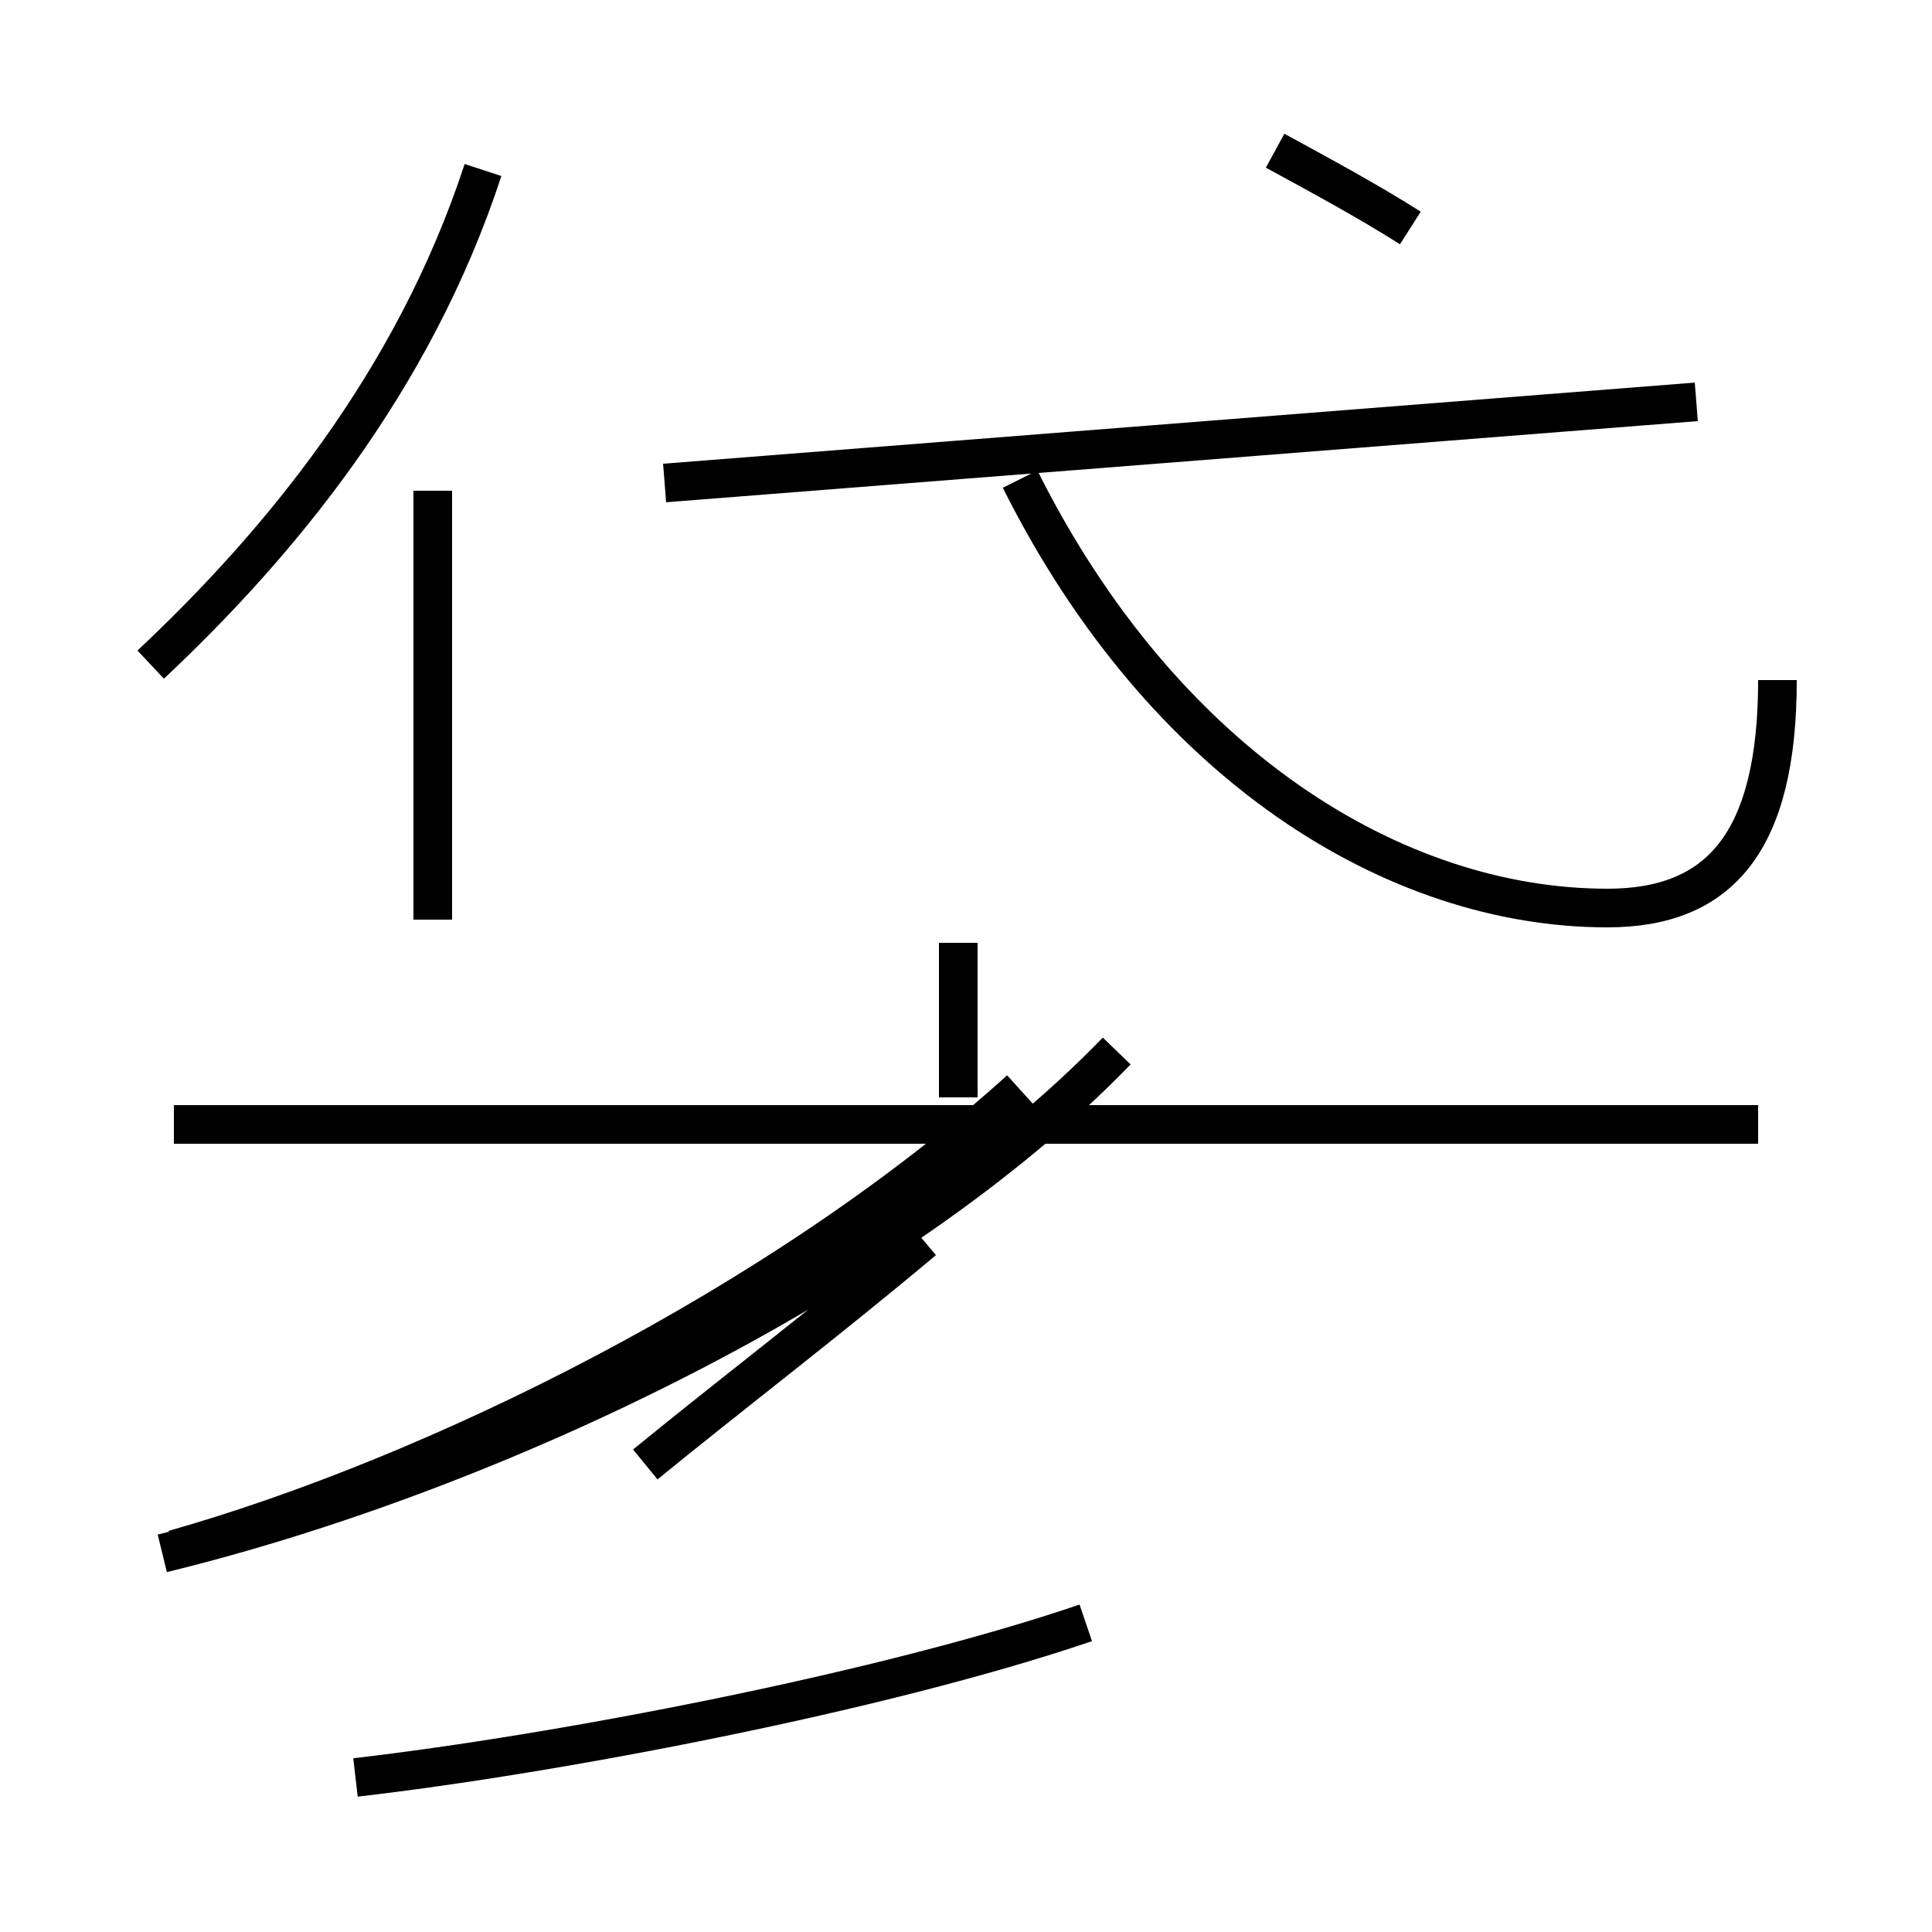 <?xml version='1.0' encoding='utf8'?>
<svg viewBox="0.0 -44.0 50.0 50.0" version="1.1" xmlns="http://www.w3.org/2000/svg">
<rect x="0.0" y="-44.0" width="50.0" height="50.0" fill="#808080" stroke="none"/>
<rect x="-1000" y="-1000" width="2000" height="2000" stroke="white" fill="white"/>
<g style="fill:none; stroke:#000000;  stroke-width:1">
<path d="M 3.9 26.8 C 7.2 29.9 10.7 34.1 12.5 39.6 M 11.2 20.2 L 11.2 31.3 M 4.2 3.8 C 12.8 5.9 23.2 10.9 28.9 16.8 M 24.8 15.6 L 24.8 19.6 M 45.5 14.9 L 4.5 14.9 M 9.2 -2.0 C 14.4 -1.4 22.8 0.2 28.1 2.0 M 16.7 6.1 L 16.7 6.1 C 18.9 7.9 21.4 9.8 23.9 11.9 M 4.5 3.9 C 11.2 5.8 20.2 10.2 26.4 15.8 M 26.4 31.6 C 30.1 24.2 36.1 20.5 41.6 20.5 C 44.5 20.5 46.0 22.2 46.0 26.4 M 43.9 33.6 L 17.2 31.5 M 36.5 38.1 C 35.4 38.8 34.1 39.5 33.0 40.1 " transform="scale(1, -1)" />
</g>
</svg>